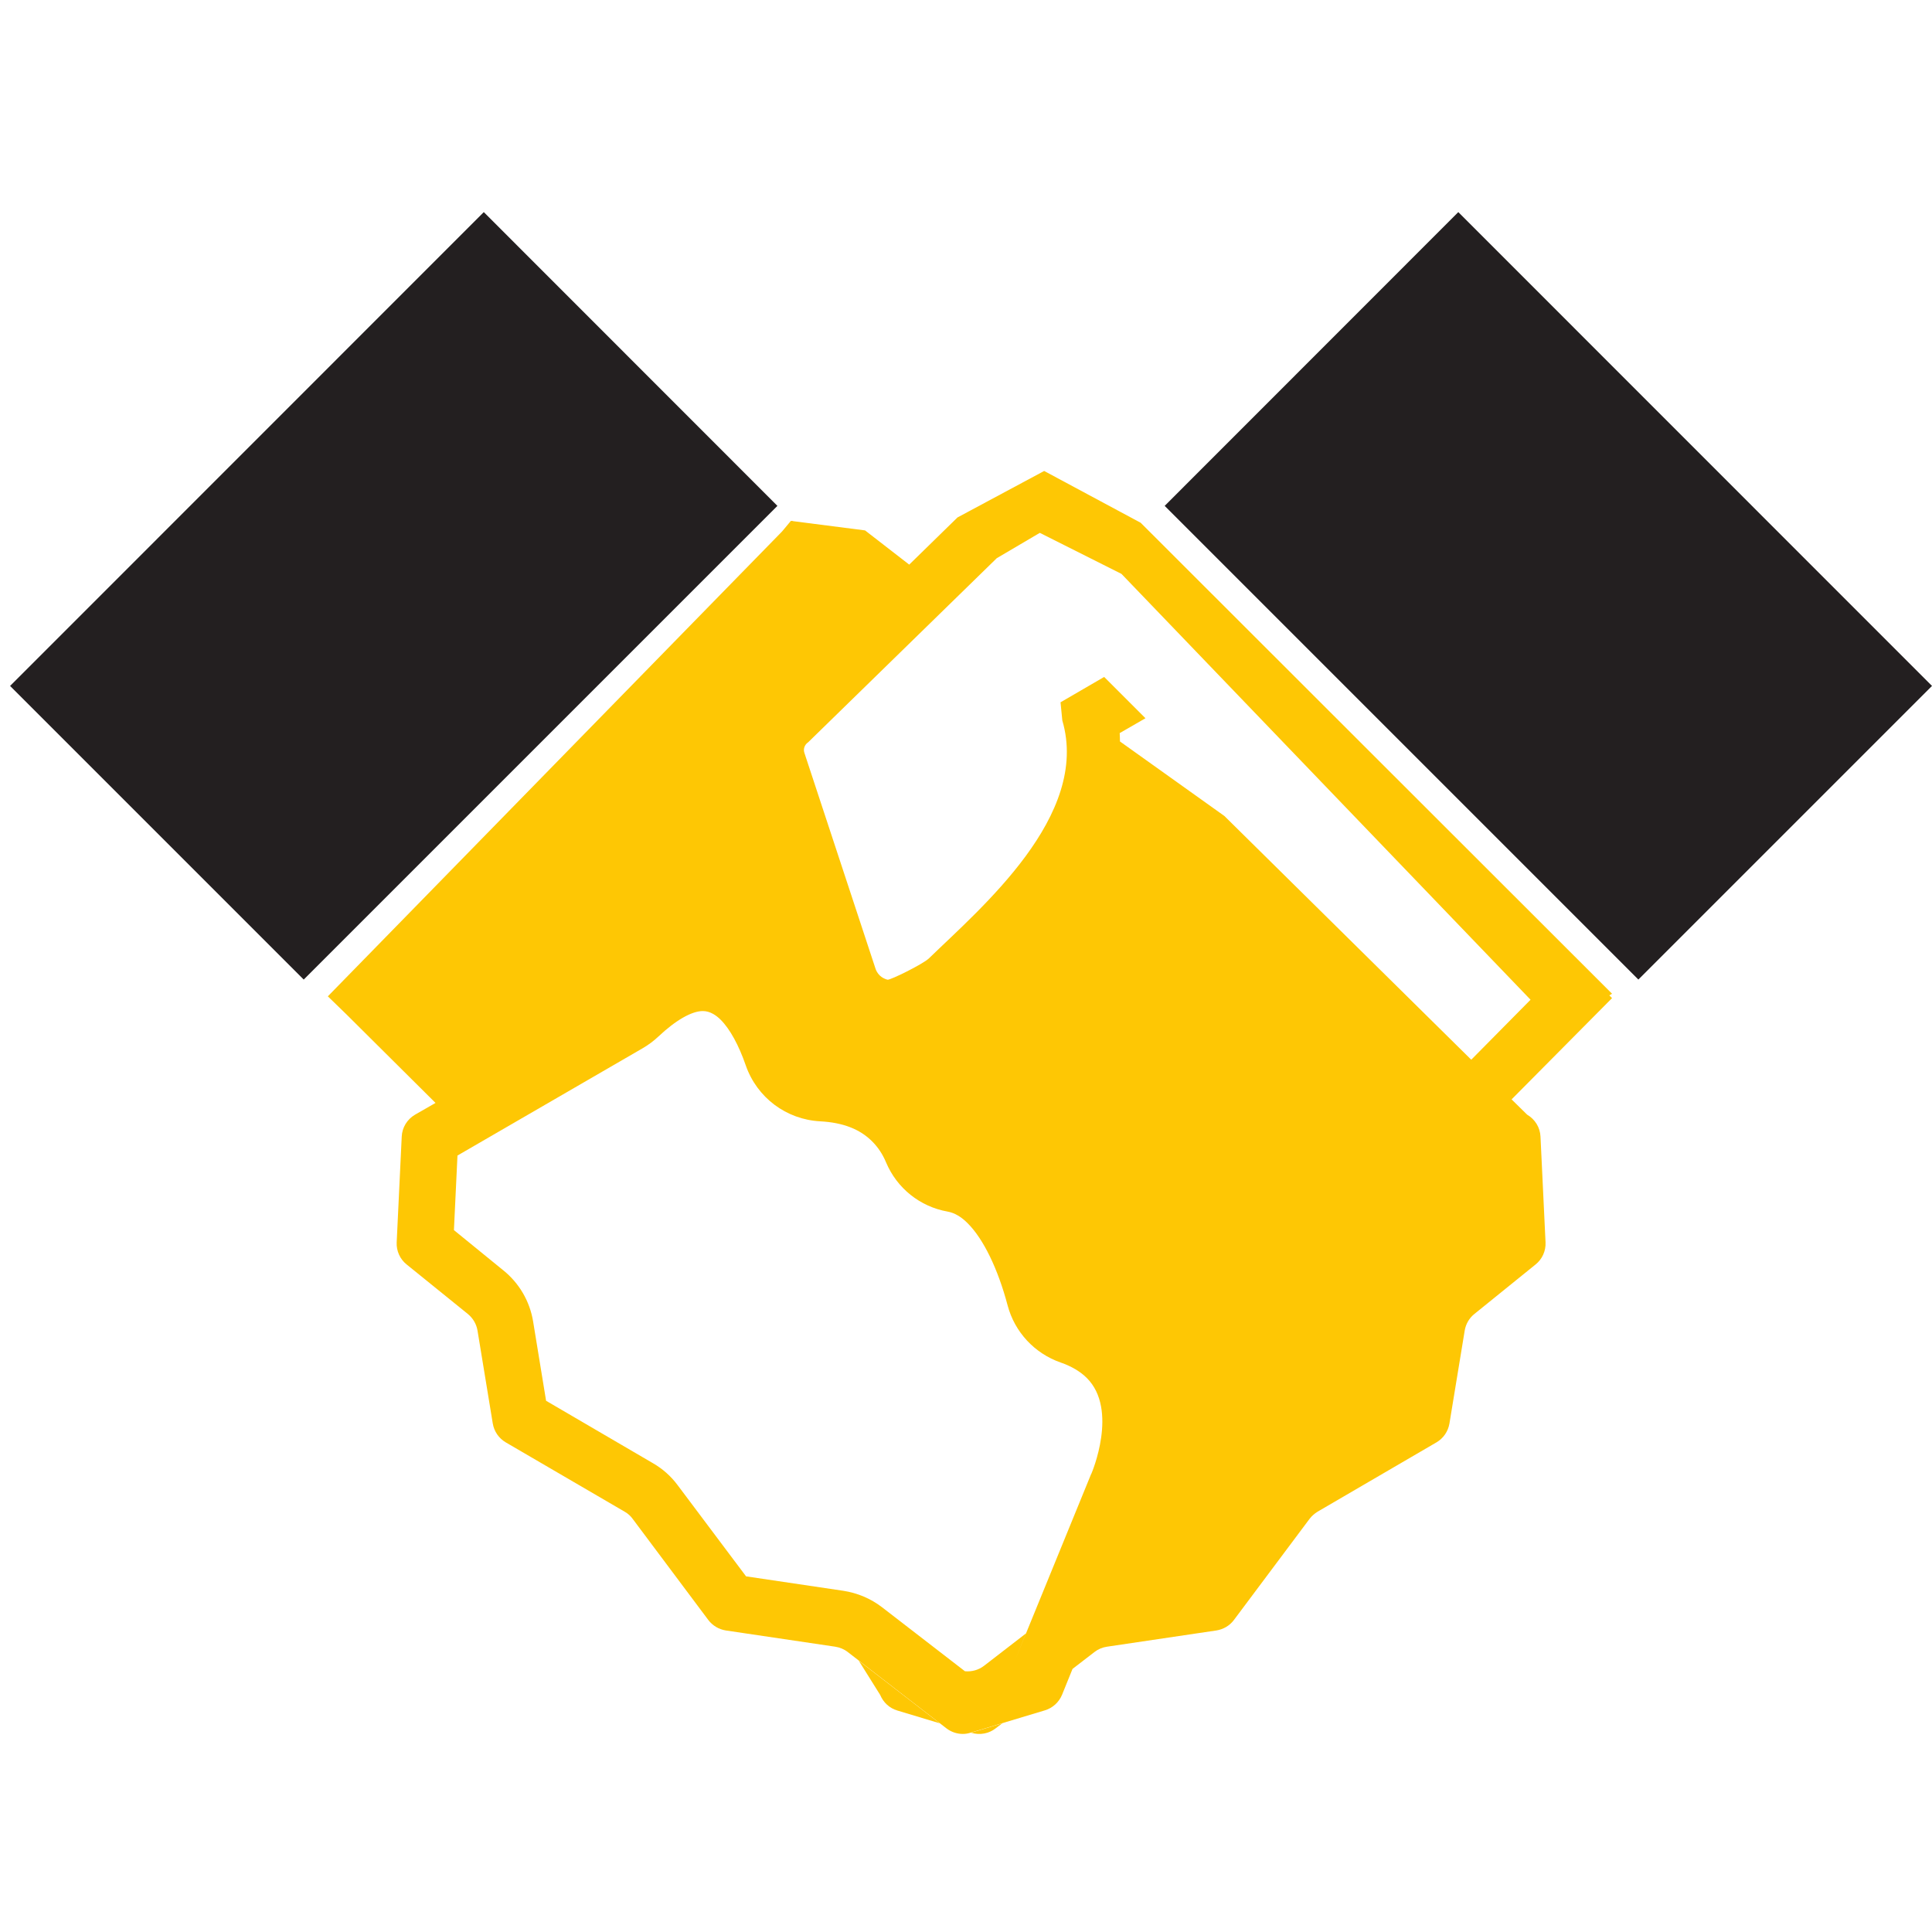 <?xml version="1.0" encoding="utf-8"?>
<!-- Generator: Adobe Illustrator 17.1.0, SVG Export Plug-In . SVG Version: 6.00 Build 0)  -->
<!DOCTYPE svg PUBLIC "-//W3C//DTD SVG 1.1//EN" "http://www.w3.org/Graphics/SVG/1.1/DTD/svg11.dtd">
<svg version="1.1" id="Layer_1" xmlns="http://www.w3.org/2000/svg" xmlns:xlink="http://www.w3.org/1999/xlink" x="0px" y="0px"
	 viewBox="0 0 1417.3 1417.3" enable-background="new 0 0 1417.3 1417.3" xml:space="preserve">
<polygon fill="#231F20" points="354.9,155.6 7.4,503.2 222.8,718.6 570.3,371.1 "/>
<polygon fill="#231F20" points="1069.8,155.6 854.4,371.1 1201.9,718.6 1417.3,503.2 "/>
<g>
	<defs>
		<rect id="SVGID_1_" x="7.4" y="155.6" width="1409.9" height="1116.4"/>
	</defs>
	<clipPath id="SVGID_2_">
		<use xlink:href="#SVGID_1_"  overflow="visible"/>
	</clipPath>
	<path clip-path="url(#SVGID_2_)" fill="#FEC704" d="M1079.3,777.4L898.2,598.6L821.7,544l-0.1-0.1c0-2-0.1-4-0.2-6.1l18.9-10.9
		L810,496.6l-32,18.6l1.3,13.3c20.6,69.9-59.7,137.5-97.9,174.6c-4.4,4.2-28.3,16-30.3,15.6c-2-0.5-6.8-2.2-8.8-8l-52.2-158.4
		c-1-2.9,0.2-6.1,2.8-7.8l0,0l138.3-135l31.6-18.6l59.9,30.1l300.1,312.4L1079.3,777.4z M800.7,1080.9l-0.2,0.4l-0.2,0.4
		l-55.7,136.3l8-19.7l-30.7,23.7c-4,3.1-9.1,4.5-14.1,4l2.9,2.2l-63.6-49.1c-8.3-6.4-18.1-10.5-28.4-12.1l-71.4-10.6l-50.2-66.9
		c-4.9-6.6-11-12-18.1-16.1l-78.4-45.8l-9.5-58.1c-2.4-14.8-10.2-28.2-21.9-37.6L333,902.4l2.6-54.7l136-78.8
		c4.1-2.4,8-5.3,11.5-8.6c12.5-11.8,24.3-18.6,32.5-18.6c5.6,0,10.2,3.5,13.1,6.4c6.8,6.8,13.3,18.7,18.4,33.5
		c8.2,23.5,29.6,39.7,54.7,41c16.6,0.9,29,5.7,38,14.7c4.3,4.3,7.7,9.4,10.2,15.4c8,19,24.9,32.5,45.1,36.1
		c5.1,0.9,10.1,3.8,14.9,8.7c11.4,11.4,22.1,33.3,29.2,60.2c5.2,19.5,19.7,35.1,38.8,41.8c8.1,2.8,14.6,6.7,19.3,11.4
		C820.6,1034.2,800.9,1080.5,800.7,1080.9 M836.8,383.5l-70.8-38l-63.6,34.1L667,414.2l-32.4-25.1l-52.9-6.8l-0.2-0.2l-0.2,0.1
		l-1.1-0.1l-6.5,7.8L240.5,730.9L254,744l65.5,65.1l-15,8.6c-5.8,3.4-9.5,9.4-9.8,16.1l-3.7,77.6c-0.3,6.2,2.4,12.3,7.3,16.2
		l45,36.4c3.7,3.1,6.2,7.3,7,12.1l11.2,68.2c1,5.8,4.4,10.8,9.5,13.8l87.3,50.9c2.3,1.3,4.3,3.1,5.8,5.2l55.5,74.2
		c3.1,4.1,7.7,6.9,12.9,7.7l80.2,11.9c3.3,0.5,6.5,1.8,9.2,3.9l72.4,56c3.5,2.7,7.8,4.1,12,4.1c1.9,0,3.8-0.3,5.7-0.9l54.5-16.4
		c5.7-1.7,10.3-5.9,12.6-11.4l7.7-19l16.1-12.4c2.7-2.1,5.8-3.4,9.2-3.9l80.2-11.9c5.1-0.8,9.8-3.5,12.9-7.7l55.5-74.2
		c1.6-2.1,3.6-3.8,5.8-5.2l87.3-50.9c5.1-3,8.5-8,9.5-13.8l11.2-68.2c0.8-4.8,3.3-9.1,7-12.1l45-36.4c4.9-3.9,7.6-10,7.3-16.2
		l-3.7-77.6c-0.3-6.7-4-12.7-9.8-16.1l-11.4-11.2l73.7-74.3l-2-2l2-1.2L836.8,383.5z"/>
	<path clip-path="url(#SVGID_2_)" fill="#FEC704" d="M645.7,1243.4c2.3,5.5,6.8,9.7,12.5,11.4l31.2,9.4l-59.4-45.9L645.7,1243.4z"/>
	<path clip-path="url(#SVGID_2_)" fill="#FEC704" d="M712.7,1271.2c6.1,1.8,12.7,0.6,17.7-3.3l4.9-3.7l-22.9,6.9L712.7,1271.2z"/>
</g>
</svg>
